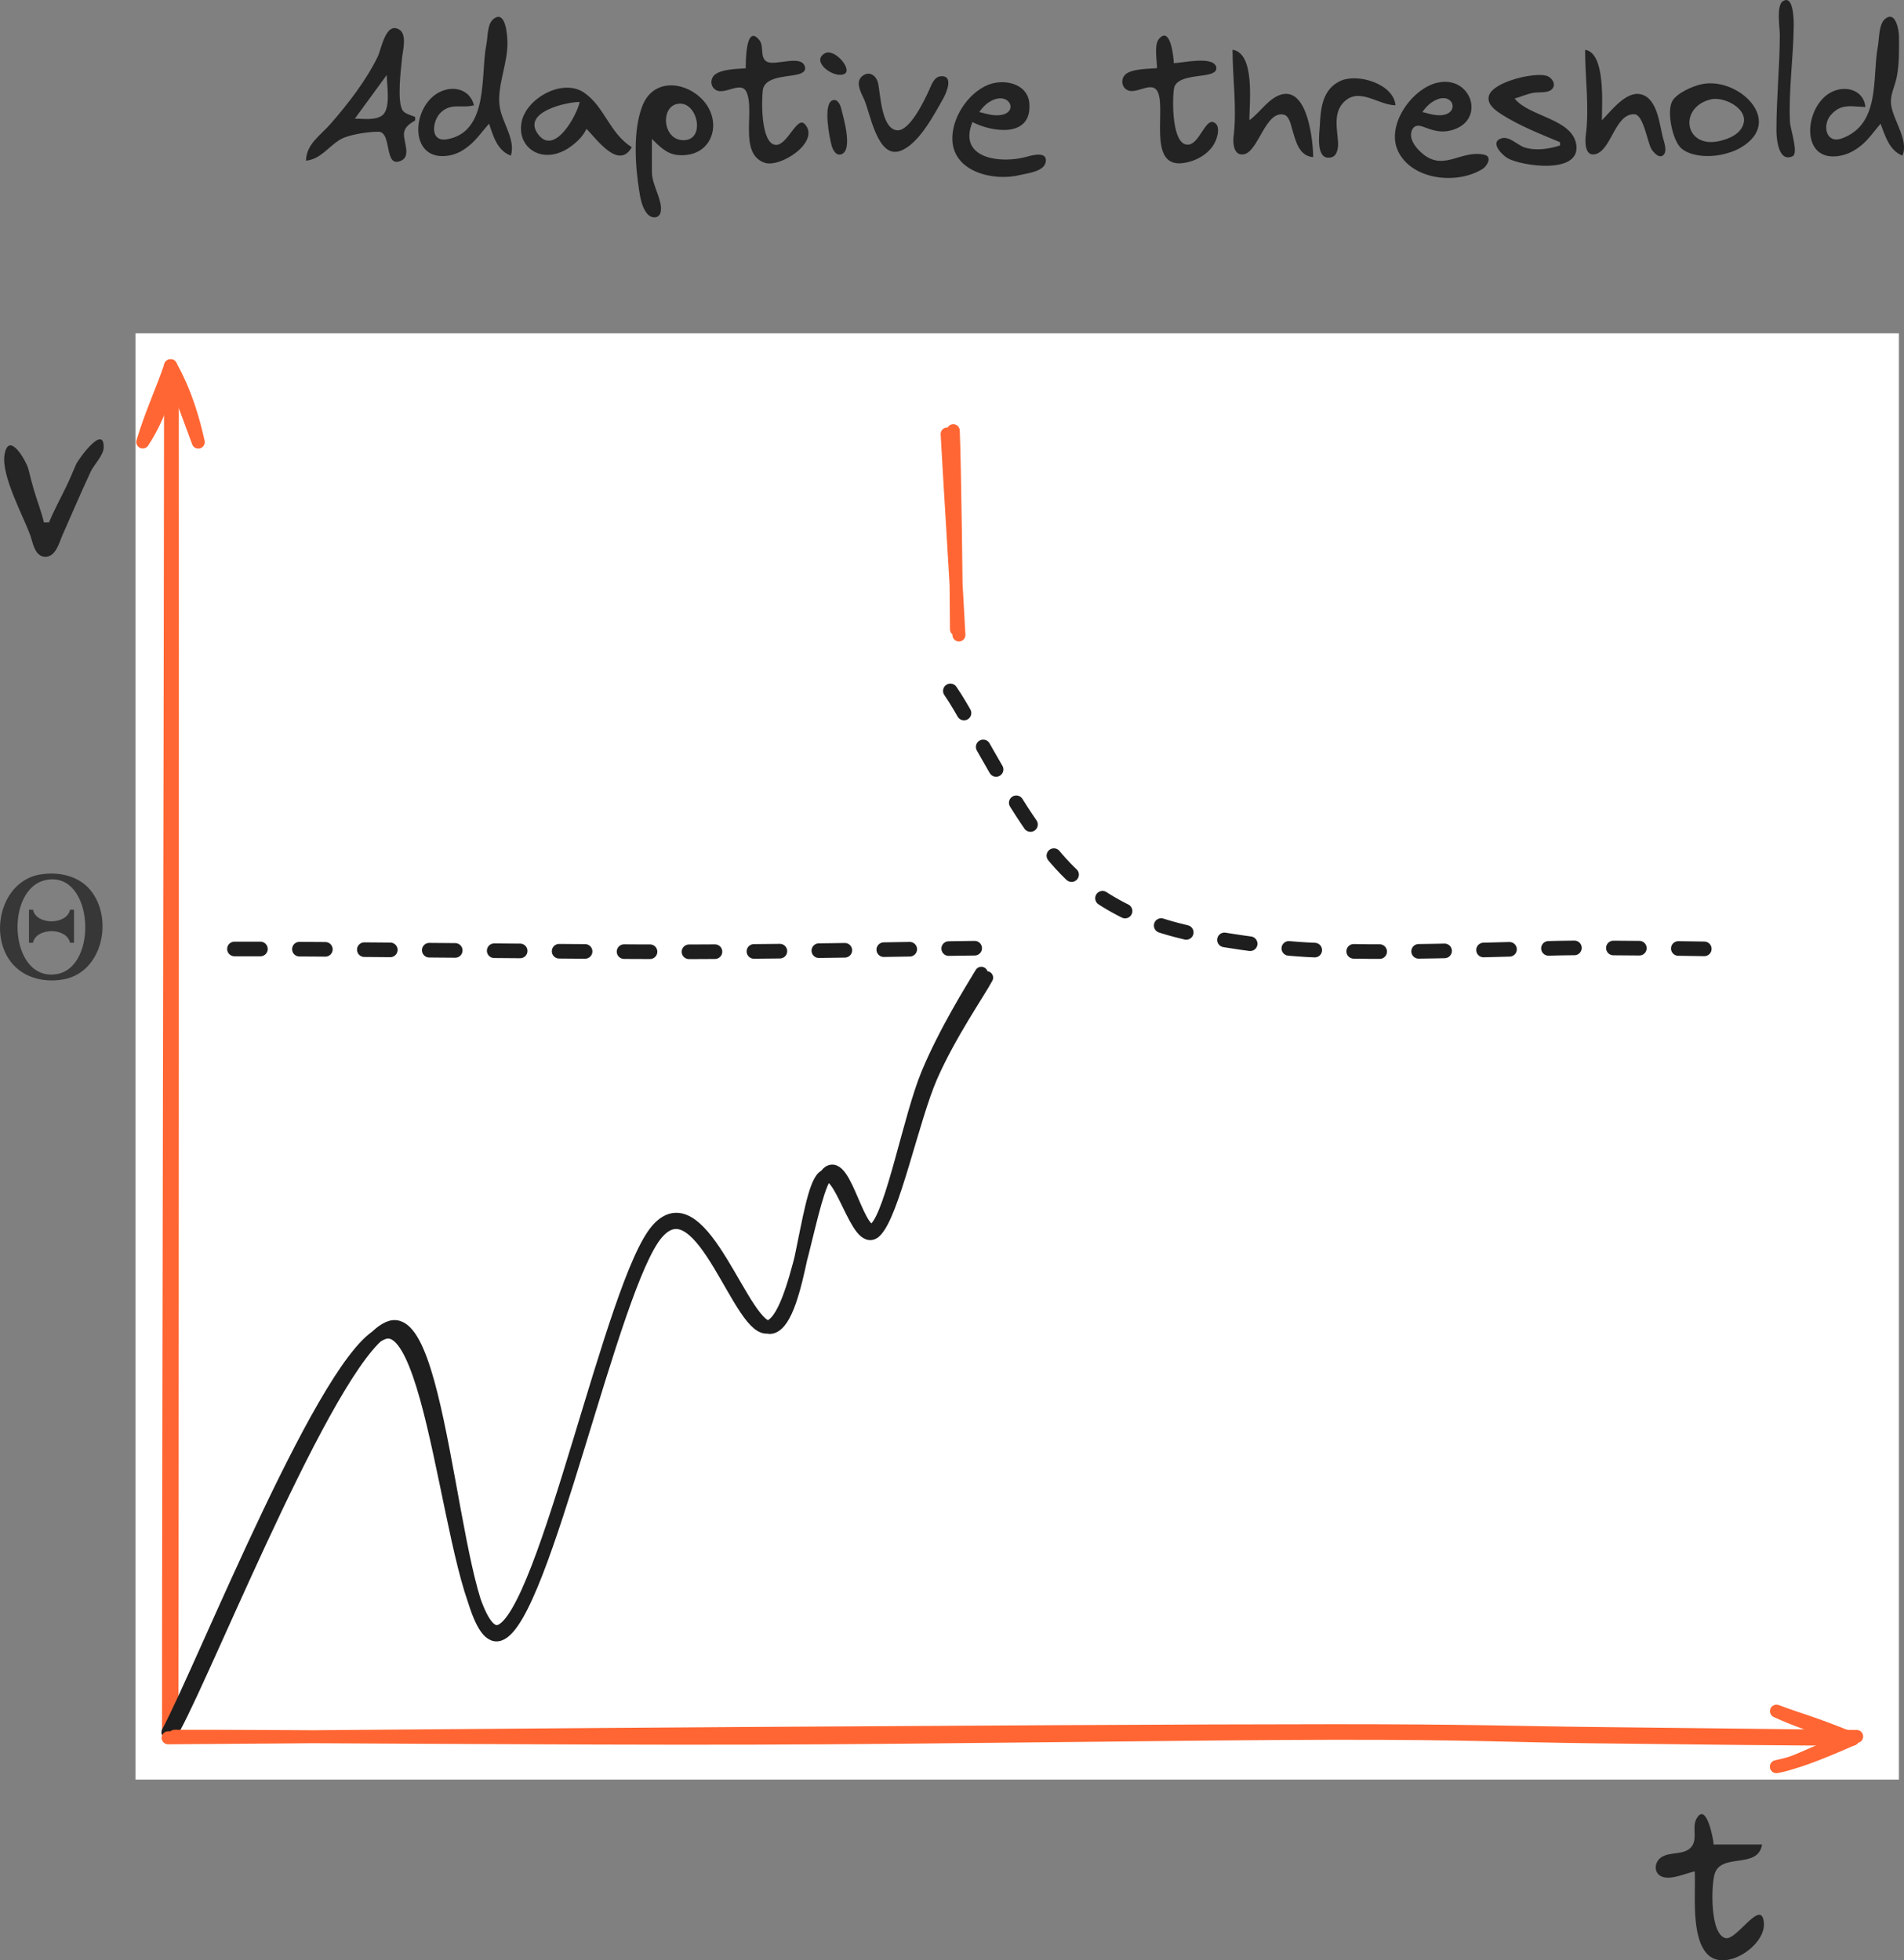 <?xml version="1.0" encoding="UTF-8" standalone="no"?>
<!-- Created with Inkscape (http://www.inkscape.org/) -->

<svg
   width="46.328mm"
   height="47.707mm"
   viewBox="0 0 46.328 47.707"
   version="1.1"
   id="svg1"
   xml:space="preserve"
   inkscape:export-filename="astrocyte.svg"
   inkscape:export-xdpi="96"
   inkscape:export-ydpi="96"
   xmlns:inkscape="http://www.inkscape.org/namespaces/inkscape"
   xmlns:sodipodi="http://sodipodi.sourceforge.net/DTD/sodipodi-0.dtd"
   xmlns="http://www.w3.org/2000/svg"
   xmlns:svg="http://www.w3.org/2000/svg"><rect x="0" y="0" width="46.328" height="47.707" fill="#808080" stroke="none"/><sodipodi:namedview
     id="namedview1"
     pagecolor="#ffffff"
     bordercolor="#000000"
     borderopacity="0.25"
     inkscape:showpageshadow="2"
     inkscape:pageopacity="0.0"
     inkscape:pagecheckerboard="0"
     inkscape:deskcolor="#d1d1d1"
     inkscape:document-units="mm"
     showguides="true"><sodipodi:guide
       position="96.011,254.253"
       orientation="0,-1"
       id="guide44"
       inkscape:locked="false" /><sodipodi:guide
       position="2.587,282.435"
       orientation="1,0"
       id="guide45"
       inkscape:locked="false" /><sodipodi:guide
       position="73.233,293.143"
       orientation="0,-1"
       id="guide46"
       inkscape:locked="false" /><sodipodi:guide
       position="113.906,296.509"
       orientation="0,-1"
       id="guide47"
       inkscape:locked="false" /><sodipodi:guide
       position="180.02,201.913"
       orientation="0,-1"
       id="guide48"
       inkscape:locked="false" /><sodipodi:guide
       position="49.573,238.941"
       orientation="0,-1"
       id="guide49"
       inkscape:locked="false" /><sodipodi:guide
       position="1.226,73.029"
       orientation="0,-1"
       id="guide53"
       inkscape:locked="false" /><sodipodi:guide
       position="37.915,119.671"
       orientation="0,-1"
       id="guide57"
       inkscape:locked="false" /><sodipodi:guide
       position="88.29,50.162"
       orientation="0,-1"
       id="guide58"
       inkscape:locked="false" /><inkscape:page
       x="-7.0821517e-07"
       y="1.0454351e-06"
       width="46.328"
       height="47.707"
       id="page1"
       margin="0"
       bleed="0" /></sodipodi:namedview><defs
     id="defs1"><style
       class="style-fonts"
       id="style1">
      @font-face {
        font-family: &quot;Virgil&quot;;
        src: url(&quot;https://excalidraw.com/Virgil.woff2&quot;);
      }
      @font-face {
        font-family: &quot;Cascadia&quot;;
        src: url(&quot;https://excalidraw.com/Cascadia.woff2&quot;);
      }
      @font-face {
        font-family: &quot;Assistant&quot;;
        src: url(&quot;https://excalidraw.com/Assistant-Regular.woff2&quot;);
      }
    </style><style
       class="style-fonts"
       id="style1-3">
      @font-face {
        font-family: &quot;Virgil&quot;;
        src: url(&quot;https://excalidraw.com/Virgil.woff2&quot;);
      }
      @font-face {
        font-family: &quot;Cascadia&quot;;
        src: url(&quot;https://excalidraw.com/Cascadia.woff2&quot;);
      }
      @font-face {
        font-family: &quot;Assistant&quot;;
        src: url(&quot;https://excalidraw.com/Assistant-Regular.woff2&quot;);
      }
    </style><style
       class="style-fonts"
       id="style1-6">
      @font-face {
        font-family: &quot;Virgil&quot;;
        src: url(&quot;https://excalidraw.com/Virgil.woff2&quot;);
      }
      @font-face {
        font-family: &quot;Cascadia&quot;;
        src: url(&quot;https://excalidraw.com/Cascadia.woff2&quot;);
      }
      @font-face {
        font-family: &quot;Assistant&quot;;
        src: url(&quot;https://excalidraw.com/Assistant-Regular.woff2&quot;);
      }
    </style><style
       class="style-fonts"
       id="style1-9">
      @font-face {
        font-family: &quot;Virgil&quot;;
        src: url(&quot;https://excalidraw.com/Virgil.woff2&quot;);
      }
      @font-face {
        font-family: &quot;Cascadia&quot;;
        src: url(&quot;https://excalidraw.com/Cascadia.woff2&quot;);
      }
      @font-face {
        font-family: &quot;Assistant&quot;;
        src: url(&quot;https://excalidraw.com/Assistant-Regular.woff2&quot;);
      }
    </style><style
       class="style-fonts"
       id="style1-2">
      @font-face {
        font-family: &quot;Virgil&quot;;
        src: url(&quot;https://excalidraw.com/Virgil.woff2&quot;);
      }
      @font-face {
        font-family: &quot;Cascadia&quot;;
        src: url(&quot;https://excalidraw.com/Cascadia.woff2&quot;);
      }
      @font-face {
        font-family: &quot;Assistant&quot;;
        src: url(&quot;https://excalidraw.com/Assistant-Regular.woff2&quot;);
      }
    </style><style
       class="style-fonts"
       id="style1-26">
      @font-face {
        font-family: &quot;Virgil&quot;;
        src: url(&quot;https://excalidraw.com/Virgil.woff2&quot;);
      }
      @font-face {
        font-family: &quot;Cascadia&quot;;
        src: url(&quot;https://excalidraw.com/Cascadia.woff2&quot;);
      }
      @font-face {
        font-family: &quot;Assistant&quot;;
        src: url(&quot;https://excalidraw.com/Assistant-Regular.woff2&quot;);
      }
    </style><style
       class="style-fonts"
       id="style1-7">
      @font-face {
        font-family: &quot;Virgil&quot;;
        src: url(&quot;https://excalidraw.com/Virgil.woff2&quot;);
      }
      @font-face {
        font-family: &quot;Cascadia&quot;;
        src: url(&quot;https://excalidraw.com/Cascadia.woff2&quot;);
      }
      @font-face {
        font-family: &quot;Assistant&quot;;
        src: url(&quot;https://excalidraw.com/Assistant-Regular.woff2&quot;);
      }
    </style><style
       class="style-fonts"
       id="style1-90">
      @font-face {
        font-family: &quot;Virgil&quot;;
        src: url(&quot;https://excalidraw.com/Virgil.woff2&quot;);
      }
      @font-face {
        font-family: &quot;Cascadia&quot;;
        src: url(&quot;https://excalidraw.com/Cascadia.woff2&quot;);
      }
      @font-face {
        font-family: &quot;Assistant&quot;;
        src: url(&quot;https://excalidraw.com/Assistant-Regular.woff2&quot;);
      }
    </style><style
       class="style-fonts"
       id="style1-0">
      @font-face {
        font-family: &quot;Virgil&quot;;
        src: url(&quot;https://excalidraw.com/Virgil.woff2&quot;);
      }
      @font-face {
        font-family: &quot;Cascadia&quot;;
        src: url(&quot;https://excalidraw.com/Cascadia.woff2&quot;);
      }
      @font-face {
        font-family: &quot;Assistant&quot;;
        src: url(&quot;https://excalidraw.com/Assistant-Regular.woff2&quot;);
      }
    </style><style
       class="style-fonts"
       id="style1-1">
      @font-face {
        font-family: &quot;Virgil&quot;;
        src: url(&quot;https://excalidraw.com/Virgil.woff2&quot;);
      }
      @font-face {
        font-family: &quot;Cascadia&quot;;
        src: url(&quot;https://excalidraw.com/Cascadia.woff2&quot;);
      }
      @font-face {
        font-family: &quot;Assistant&quot;;
        src: url(&quot;https://excalidraw.com/Assistant-Regular.woff2&quot;);
      }
    </style><style
       class="style-fonts"
       id="style1-21">
      @font-face {
        font-family: &quot;Virgil&quot;;
        src: url(&quot;https://excalidraw.com/Virgil.woff2&quot;);
      }
      @font-face {
        font-family: &quot;Cascadia&quot;;
        src: url(&quot;https://excalidraw.com/Cascadia.woff2&quot;);
      }
      @font-face {
        font-family: &quot;Assistant&quot;;
        src: url(&quot;https://excalidraw.com/Assistant-Regular.woff2&quot;);
      }
    </style><style
       class="style-fonts"
       id="style1-13">
      @font-face {
        font-family: &quot;Virgil&quot;;
        src: url(&quot;https://excalidraw.com/Virgil.woff2&quot;);
      }
      @font-face {
        font-family: &quot;Cascadia&quot;;
        src: url(&quot;https://excalidraw.com/Cascadia.woff2&quot;);
      }
      @font-face {
        font-family: &quot;Assistant&quot;;
        src: url(&quot;https://excalidraw.com/Assistant-Regular.woff2&quot;);
      }
    </style><style
       class="style-fonts"
       id="style1-07">
      @font-face {
        font-family: &quot;Virgil&quot;;
        src: url(&quot;https://excalidraw.com/Virgil.woff2&quot;);
      }
      @font-face {
        font-family: &quot;Cascadia&quot;;
        src: url(&quot;https://excalidraw.com/Cascadia.woff2&quot;);
      }
      @font-face {
        font-family: &quot;Assistant&quot;;
        src: url(&quot;https://excalidraw.com/Assistant-Regular.woff2&quot;);
      }
    </style><style
       class="style-fonts"
       id="style1-8">
      @font-face {
        font-family: &quot;Virgil&quot;;
        src: url(&quot;https://excalidraw.com/Virgil.woff2&quot;);
      }
      @font-face {
        font-family: &quot;Cascadia&quot;;
        src: url(&quot;https://excalidraw.com/Cascadia.woff2&quot;);
      }
      @font-face {
        font-family: &quot;Assistant&quot;;
        src: url(&quot;https://excalidraw.com/Assistant-Regular.woff2&quot;);
      }
    </style><style
       class="style-fonts"
       id="style1-37">
      @font-face {
        font-family: &quot;Virgil&quot;;
        src: url(&quot;https://excalidraw.com/Virgil.woff2&quot;);
      }
      @font-face {
        font-family: &quot;Cascadia&quot;;
        src: url(&quot;https://excalidraw.com/Cascadia.woff2&quot;);
      }
      @font-face {
        font-family: &quot;Assistant&quot;;
        src: url(&quot;https://excalidraw.com/Assistant-Regular.woff2&quot;);
      }
    </style><style
       class="style-fonts"
       id="style1-05">
      @font-face {
        font-family: &quot;Virgil&quot;;
        src: url(&quot;https://excalidraw.com/Virgil.woff2&quot;);
      }
      @font-face {
        font-family: &quot;Cascadia&quot;;
        src: url(&quot;https://excalidraw.com/Cascadia.woff2&quot;);
      }
      @font-face {
        font-family: &quot;Assistant&quot;;
        src: url(&quot;https://excalidraw.com/Assistant-Regular.woff2&quot;);
      }
    </style></defs><g
     inkscape:label="Layer 1"
     inkscape:groupmode="layer"
     id="layer1"
     transform="translate(-236.506,-24.168)"><!-- svg-source:excalidraw --><mask
       id="mask4" /><mask
       id="mask6" /><mask
       id="mask8" /><mask
       id="mask10" /><mask
       id="mask12" /><mask
       id="mask14" /><mask
       id="mask17" /><path
       style="fill:#252525;stroke:none;stroke-width:0.232"
       d="m 237.698,36.883 h -0.123 c -0.064,-0.271 -0.168,-0.531 -0.246,-0.799 -0.047,-0.163 -0.091,-0.327 -0.13,-0.492 -0.047,-0.195 -0.479,-0.956 -0.582,-0.362 -0.087,0.505 0.448,1.479 0.624,1.961 0.064,0.176 0.104,0.498 0.338,0.525 0.278,0.031 0.363,-0.334 0.447,-0.525 0.226,-0.512 0.447,-1.029 0.683,-1.537 0.083,-0.179 0.321,-0.406 0.321,-0.606 -1.3e-4,-0.565 -0.622,0.305 -0.673,0.421 -0.08,0.185 -0.157,0.372 -0.245,0.553 -0.139,0.287 -0.292,0.567 -0.415,0.861 z"
       id="path26" /><path
       style="fill:#252525;stroke:none;stroke-width:0.248"
       d="m 277.743,69.713 c 0.024,0.547 -0.096,1.59 0.304,2.01 0.432,0.454 1.428,-0.205 1.378,-0.762 -0.055,-0.615 -0.658,0.431 -0.929,0.374 -0.384,-0.081 -0.354,-1.263 -0.273,-1.55 0.153,-0.544 1.056,-0.112 1.158,-0.728 h -1.179 c -0.003,-0.127 -0.18,-1.062 -0.419,-0.624 -0.117,0.215 0.049,0.516 -0.145,0.706 -0.189,0.185 -0.517,0.082 -0.726,0.241 -0.167,0.127 -0.166,0.399 0.054,0.467 0.225,0.07 0.553,-0.09 0.776,-0.136 z"
       id="path31" /><path
       style="fill:#232323;stroke:none;stroke-width:0.154"
       d="m 279.883,24.2 c -0.158,0.107 -0.071,0.644 -0.071,0.813 -10e-4,0.775 -0.083,1.551 -0.082,2.328 3.2e-4,0.192 0.045,0.793 0.395,0.628 0.148,-0.07 -0.06,-0.675 -0.066,-0.832 -0.034,-0.772 0.082,-1.554 0.092,-2.328 10e-4,-0.111 0.004,-0.793 -0.267,-0.609 m -31.845,2.529 c -0.114,-0.437 -0.597,-0.502 -0.939,-0.259 -0.597,0.422 -0.606,1.638 0.327,1.484 0.189,-0.031 0.342,-0.118 0.489,-0.237 0.191,-0.154 0.326,-0.359 0.491,-0.538 0.099,0.303 0.203,0.662 0.531,0.776 0.12,-0.41 -0.231,-0.816 -0.278,-1.225 -0.057,-0.491 0.208,-1.031 0.193,-1.548 -0.003,-0.142 -0.041,-0.795 -0.343,-0.549 -0.154,0.125 -0.134,0.45 -0.171,0.627 -0.145,0.707 0.076,2.115 -0.953,2.297 -0.434,0.077 -0.361,-0.455 -0.156,-0.65 0.259,-0.246 0.512,-0.095 0.809,-0.177 m 33.857,0.041 c -0.048,-0.432 -0.513,-0.541 -0.858,-0.346 -0.641,0.364 -0.736,1.718 0.245,1.533 0.185,-0.035 0.342,-0.119 0.49,-0.235 0.195,-0.152 0.33,-0.358 0.49,-0.544 0.116,0.3 0.209,0.645 0.531,0.776 0.164,-0.359 -0.215,-0.848 -0.272,-1.225 -0.037,-0.245 0.092,-0.46 0.137,-0.694 0.062,-0.325 0.055,-0.651 0.053,-0.98 -7.5e-4,-0.146 -0.079,-0.649 -0.344,-0.423 -0.148,0.126 -0.137,0.489 -0.171,0.668 -0.142,0.76 0.075,1.887 -0.874,2.235 -0.389,0.143 -0.479,-0.32 -0.277,-0.56 0.254,-0.301 0.504,-0.212 0.848,-0.205 m -37.941,1.307 c 0.354,-0.038 0.533,-0.33 0.817,-0.506 0.209,-0.13 0.692,-0.198 0.939,-0.199 0.351,-1.19e-4 0.124,0.918 0.566,0.701 0.233,-0.114 0.049,-0.463 0.06,-0.65 0.01,-0.168 0.145,-0.245 0.273,-0.327 v -0.082 c -0.086,-0.042 -0.234,-0.07 -0.295,-0.147 -0.158,-0.196 -0.049,-1.03 -0.025,-1.283 0.017,-0.177 0.126,-0.573 -0.061,-0.693 -0.334,-0.215 -0.443,0.475 -0.529,0.652 -0.285,0.587 -0.718,1.143 -1.145,1.634 -0.249,0.287 -0.591,0.489 -0.601,0.898 m 10.7,-2.246 c -0.213,0.017 -0.542,0.017 -0.726,0.135 -0.143,0.092 -0.152,0.303 0,0.394 0.216,0.129 0.611,-0.233 0.743,0.048 0.211,0.451 -0.195,1.489 0.433,1.719 0.385,0.141 1.37,-0.505 0.99,-0.934 -0.192,-0.218 -0.42,0.507 -0.704,0.502 -0.369,-0.007 -0.356,-1.071 -0.321,-1.334 0.042,-0.313 0.525,-0.319 0.769,-0.365 0.101,-0.019 0.297,-0.054 0.255,-0.204 -0.086,-0.312 -0.742,-7.51e-4 -0.936,-0.128 -0.164,-0.107 -0.054,-0.372 -0.171,-0.517 -0.337,-0.42 -0.333,0.55 -0.333,0.681 m 10.006,0 c -0.208,0.016 -0.548,0.014 -0.729,0.123 -0.15,0.091 -0.155,0.316 0,0.406 0.212,0.123 0.576,-0.21 0.728,0.014 0.251,0.37 -0.249,1.863 0.614,1.769 0.336,-0.037 0.692,-0.237 0.82,-0.557 0.049,-0.122 0.111,-0.369 -0.054,-0.439 -0.2,-0.084 -0.345,0.506 -0.602,0.543 -0.422,0.061 -0.407,-1.094 -0.362,-1.368 0.045,-0.277 0.549,-0.284 0.77,-0.325 0.098,-0.018 0.297,-0.054 0.255,-0.2 -0.078,-0.271 -0.831,-0.09 -1.031,-0.089 -7e-5,-0.124 -0.08,-0.934 -0.366,-0.582 -0.115,0.141 -0.042,0.53 -0.042,0.705 m 1.838,-0.449 c 0,0.703 0.111,1.422 0.024,2.124 -0.02,0.163 0.011,0.475 0.261,0.419 0.346,-0.079 0.52,-1.066 0.962,-0.963 0.131,0.031 0.168,0.233 0.2,0.34 0.086,0.289 0.162,0.667 0.514,0.694 -3e-4,-0.387 -0.128,-1.649 -0.735,-1.533 -0.329,0.063 -0.556,0.451 -0.817,0.635 0,-0.417 0.145,-1.629 -0.408,-1.715 m 8.577,0 c 0,0.687 0.106,1.402 0.017,2.083 -0.019,0.151 -0.027,0.517 0.228,0.459 0.398,-0.09 0.48,-0.999 0.959,-0.972 0.216,0.012 0.313,0.678 0.406,0.839 0.05,0.086 0.205,0.267 0.308,0.139 0.082,-0.101 -1.6e-4,-0.315 -0.028,-0.424 -0.083,-0.324 -0.133,-0.953 -0.542,-1.042 -0.359,-0.078 -0.723,0.418 -0.939,0.634 -7.5e-4,-0.397 0.094,-1.636 -0.408,-1.715 m -18.495,0.084 c -0.364,0.197 0.218,0.626 0.47,0.504 0.211,-0.102 -0.237,-0.63 -0.47,-0.504 m 0.943,0.53 c -0.225,0.133 -0.083,0.402 -10e-4,0.57 0.153,0.319 0.324,1.482 0.891,1.276 0.449,-0.163 0.821,-0.883 1.044,-1.276 0.075,-0.133 0.265,-0.566 -0.061,-0.54 -0.163,0.013 -0.227,0.212 -0.283,0.336 -0.106,0.233 -0.47,1.01 -0.782,0.979 -0.379,-0.038 -0.402,-0.875 -0.458,-1.142 -0.034,-0.16 -0.181,-0.302 -0.349,-0.203 m -11.608,-0.001 c 0,0.24 0.104,0.808 -0.103,0.977 -0.168,0.136 -0.472,0.085 -0.673,0.085 l 0.776,-1.062 m 28.548,1.634 v 0.082 c -0.264,0.084 -0.586,0.133 -0.858,0.049 -0.171,-0.053 -0.376,-0.285 -0.566,-0.224 -0.303,0.097 0.027,0.418 0.157,0.489 0.344,0.187 1.746,0.393 1.665,-0.313 -0.075,-0.657 -1.149,-0.694 -1.502,-1.144 0.151,-0.043 0.294,-0.109 0.449,-0.138 0.128,-0.024 0.322,0.009 0.431,-0.067 0.157,-0.11 0.04,-0.306 -0.106,-0.349 -0.306,-0.089 -1.284,0.145 -1.396,0.474 -0.071,0.209 0.145,0.362 0.295,0.46 0.421,0.273 0.965,0.489 1.429,0.682 m -4.002,-0.898 c -0.041,-0.52 -0.924,-0.792 -1.348,-0.589 -0.429,0.205 -0.473,0.665 -0.492,1.079 -0.009,0.182 -0.118,0.873 0.279,0.777 0.15,-0.036 0.172,-0.245 0.164,-0.369 -0.021,-0.327 -0.12,-0.711 0.139,-0.974 0.373,-0.379 0.837,0.072 1.257,0.076 m -10.292,0.408 c 0.468,0.246 1.447,0.398 1.385,-0.449 -0.036,-0.498 -0.63,-0.615 -1.017,-0.451 -0.489,0.207 -0.884,0.817 -0.856,1.35 0.041,0.779 1.022,0.992 1.632,0.842 0.184,-0.045 0.594,-0.083 0.638,-0.315 0.053,-0.279 -0.336,-0.168 -0.475,-0.129 -0.608,0.168 -1.673,0.052 -1.307,-0.847 m 11.313,-0.959 c -0.614,0.141 -1.25,1.024 -0.963,1.653 0.327,0.717 1.439,0.838 2.063,0.446 0.112,-0.071 0.245,-0.303 0.037,-0.347 -0.598,-0.128 -1.019,0.472 -1.582,-0.102 -0.111,-0.113 -0.227,-0.276 -0.189,-0.445 0.033,-0.146 0.135,-0.187 0.267,-0.139 0.247,0.089 0.428,0.164 0.694,0.096 0.871,-0.22 0.513,-1.354 -0.327,-1.161 m -19.113,1.367 c 0.173,0.171 0.357,0.364 0.613,0.391 0.875,0.094 1.16,-0.848 0.565,-1.399 -0.441,-0.408 -1.153,-0.434 -1.403,0.191 -0.24,0.598 -0.182,1.46 -0.083,2.083 0.029,0.185 0.072,0.422 0.203,0.565 0.111,0.12 0.3,0.111 0.324,-0.077 0.036,-0.275 -0.215,-0.632 -0.218,-0.938 -0.002,-0.272 -1.6e-4,-0.545 -1.6e-4,-0.817 m 25.525,-1.326 c -0.209,0.048 -0.578,0.209 -0.693,0.4 -0.15,0.25 0.002,0.968 0.212,1.154 0.234,0.207 0.681,0.219 0.971,0.159 0.169,-0.035 0.342,-0.091 0.49,-0.18 1.068,-0.64 -0.082,-1.739 -0.98,-1.533 m -27.118,1.081 c 0.243,0.245 0.785,1.015 1.103,0.449 -0.547,-0.348 -0.655,-0.977 -1.155,-1.325 -0.526,-0.366 -1.415,0.136 -1.526,0.713 -0.103,0.535 0.332,0.91 0.844,0.769 0.137,-0.038 0.255,-0.099 0.368,-0.185 0.154,-0.117 0.286,-0.246 0.368,-0.421 m 9.557,-0.408 c 0.071,-0.098 0.141,-0.18 0.245,-0.245 0.523,-0.326 0.78,0.367 0.122,0.323 -0.125,-0.008 -0.246,-0.05 -0.368,-0.078 m 10.782,0 c 0.071,-0.098 0.141,-0.18 0.245,-0.246 0.531,-0.342 0.735,0.391 0.082,0.32 -0.111,-0.012 -0.219,-0.049 -0.327,-0.074 m -14.364,-0.279 c -0.22,0.105 -0.063,0.908 -0.01,1.095 0.028,0.098 0.1,0.253 0.23,0.215 0.303,-0.089 0.049,-0.921 0.004,-1.113 -0.022,-0.096 -0.096,-0.259 -0.225,-0.197 m 21.388,-0.03 c 0.297,-0.07 0.859,0.198 0.799,0.554 -0.047,0.278 -0.351,0.407 -0.595,0.462 -0.854,0.193 -1.005,-0.827 -0.204,-1.016 m -27.527,0.064 c -0.061,0.311 -0.622,1.353 -1.026,0.767 -0.368,-0.533 0.722,-0.767 1.026,-0.767 m 2.45,0.041 c 0.43,0.006 0.604,0.883 0.082,0.89 -0.541,0.007 -0.581,-0.896 -0.082,-0.89 z"
       id="path38" /><path
       style="fill:#373737;stroke:none;stroke-width:0.122"
       d="m 237.469,45.452 c -0.888,0.16 -1.214,1.333 -0.755,2.046 0.29,0.45 0.83,0.595 1.335,0.505 0.956,-0.171 1.227,-1.485 0.654,-2.176 -0.295,-0.356 -0.795,-0.453 -1.234,-0.374 m 0.193,0.124 c 1.123,-0.174 1.239,2.127 0.225,2.297 -1.169,0.197 -1.288,-2.132 -0.225,-2.297 m -0.451,0.73 v 0.805 h 0.097 c 0.077,-0.377 0.825,-0.377 0.902,0 h 0.097 v -0.805 h -0.097 c -0.077,0.377 -0.825,0.377 -0.902,0 z"
       id="path39" /><!-- svg-source:excalidraw --><rect
       x="239.802"
       y="32.28"
       width="42.908"
       height="35.197"
       fill="#ffffff"
       id="rect1"
       style="stroke-width:0.079" /><g
       stroke-linecap="round"
       id="g4"
       transform="matrix(0.079,0,0,0.079,239.802,32.28)"><g
         transform="translate(10.525,431.266)"
         id="g1"><path
           d="m 0.72,0.78 c 0.09,-69.89 0.17,-350.33 0.1,-420.51 M -0.35,0.15 C -0.38,-70.02 0.29,-350.84 0.3,-421.27"
           stroke="#ff6633"
           stroke-width="4"
           fill="none"
           id="path1" /></g><g
         transform="translate(10.525,431.266)"
         id="g2"><path
           d="M 8.82,-397.76 C 7.42,-404 5.22,-412.45 0.3,-421.27 m 8.52,23.51 c -3.23,-8.71 -5.83,-15.65 -8.52,-23.51"
           stroke="#ff6633"
           stroke-width="4"
           fill="none"
           id="path2" /></g><g
         transform="translate(10.525,431.266)"
         id="g3"><path
           d="m -8.28,-397.79 c 4.17,-6.33 7.54,-14.78 8.58,-23.48 m -8.58,23.48 c 2.67,-8.85 5.97,-15.78 8.58,-23.48"
           stroke="#ff6633"
           stroke-width="4"
           fill="none"
           id="path3" /></g></g><mask
       id="mask4-9" /><g
       stroke-linecap="round"
       id="g6"
       transform="matrix(0.079,0,0,0.079,239.802,32.28)"><g
         transform="translate(30,190)"
         id="g5"><path
           d="m 0.49,-0.35 c 23.33,-0.1 100.63,0.92 140.6,0.87 39.96,-0.06 82.61,-1.24 99.21,-1.2"
           stroke="#1e1e1e"
           stroke-width="4.5"
           fill="none"
           stroke-dasharray="8, 12"
           id="path4" /></g></g><mask
       id="mask6-8" /><g
       stroke-linecap="round"
       id="g8"
       transform="matrix(0.079,0,0,0.079,239.802,32.28)"><g
         transform="translate(10.684,431.28)"
         id="g7"><path
           d="m -0.68,-0.32 c 10.95,-20.45 49.51,-117.9 66.57,-123.1 17.05,-5.21 21.71,97.19 35.75,91.88 14.05,-5.3 34.54,-108.11 48.5,-123.71 13.96,-15.6 26.78,32.76 35.28,30.1 8.5,-2.67 10.43,-41.21 15.71,-46.12 5.28,-4.91 10.43,21.86 15.97,16.67 5.55,-5.19 11.58,-34.77 17.31,-47.8 5.73,-13.03 14.42,-25.48 17.07,-30.39 M 1.16,-1.53 c 11.28,-20.73 50.12,-118.79 66.83,-123.61 16.71,-4.83 19.78,99.5 33.45,94.66 13.67,-4.83 34.73,-107.88 48.57,-123.67 13.84,-15.8 25.73,31.95 34.49,28.88 8.75,-3.07 12.57,-42.25 18.04,-47.3 5.47,-5.06 9.67,22.04 14.79,16.96 5.12,-5.08 10.5,-34.36 15.92,-47.44 5.42,-13.09 13.71,-26.31 16.58,-31.09"
           stroke="#1e1e1e"
           stroke-width="4"
           fill="none"
           id="path6" /></g></g><mask
       id="mask8-7" /><g
       stroke-linecap="round"
       id="g10"
       transform="matrix(0.079,0,0,0.079,239.802,32.28)"><g
         transform="translate(250.595,30.956)"
         id="g9"><path
           d="M -0.6,0.06 C -0.05,10.55 2.54,51.7 3.03,61.97 M 1.29,-0.96 C 1.74,9.28 2.25,50.13 2.27,60.22"
           stroke="#ff6633"
           stroke-width="4"
           fill="none"
           id="path8" /></g></g><mask
       id="mask10-2" /><g
       stroke-linecap="round"
       id="g12"
       transform="matrix(0.079,0,0,0.079,239.802,32.28)"><g
         transform="translate(250,110)"
         id="g11"><path
           d="m 0.99,0.16 c 6.9,9.72 23.63,45.89 40.1,59.01 16.47,13.12 32.39,16.38 58.72,19.73 26.33,3.36 75.8,0.25 99.25,0.4 23.44,0.16 34.68,0.22 41.42,0.53"
           stroke="#1e1e1e"
           stroke-width="4.5"
           fill="none"
           stroke-dasharray="8, 12"
           id="path10" /></g></g><mask
       id="mask12-8" /><g
       stroke-linecap="round"
       id="g16"
       transform="matrix(0.079,0,0,0.079,239.802,32.28)"><g
         transform="translate(10.466,431.578)"
         id="g13"><path
           d="M -0.41,1.08 C 29.67,0.9 119.73,0.1 179.6,-0.27 c 59.86,-0.36 135.95,-0.84 179.17,-0.84 43.23,0 53.38,0.56 80.19,0.86 26.82,0.29 67.17,0.76 80.7,0.91 M 1.58,0.6 c 30.03,-0.05 117.92,0.74 177.29,0.59 59.37,-0.15 135.55,-1.43 178.92,-1.5 43.37,-0.07 54.53,0.8 81.31,1.09 26.77,0.3 66.12,0.81 79.34,0.68"
           stroke="#ff6633"
           stroke-width="4"
           fill="none"
           id="path12" /></g><g
         transform="translate(10.466,431.578)"
         id="g14"><path
           d="M 494.93,9.97 C 502.02,8.8 505.33,5.5 518.44,1.46 M 494.93,9.97 C 500.46,8.8 505.99,6.94 518.44,1.46"
           stroke="#ff6633"
           stroke-width="4"
           fill="none"
           id="path13" /></g><g
         transform="translate(10.466,431.578)"
         id="g15"><path
           d="m 494.97,-7.13 c 7.19,2.72 10.49,3.31 23.47,8.59 m -23.47,-8.59 c 5.49,2.55 11.01,4.42 23.47,8.59"
           stroke="#ff6633"
           stroke-width="4"
           fill="none"
           id="path14" /></g></g><mask
       id="mask16" /><!-- svg-source:excalidraw --><mask
       id="mask4-2" /><mask
       id="mask8-9" /><mask
       id="mask10-5" /><mask
       id="mask12-4" /><mask
       id="mask14-2" /><mask
       id="mask16-0" /><mask
       id="mask18" /><mask
       id="mask20" /><mask
       id="mask22" /><mask
       id="mask24" /><!-- svg-source:excalidraw --><mask
       id="mask2" /><mask
       id="mask4-1" /><mask
       id="mask6-4" /><mask
       id="mask10-50" /><mask
       id="mask14-7" /><!-- svg-source:excalidraw --><mask
       id="mask2-8" /><mask
       id="mask6-83" /><mask
       id="mask8-4" /><mask
       id="mask10-0" /><mask
       id="mask14-3" /><!-- svg-source:excalidraw --><mask
       id="mask2-0" /><mask
       id="mask6-9" /><mask
       id="mask8-3" /><mask
       id="mask10-9" /><mask
       id="mask12-2" /><mask
       id="mask14-9" /><mask
       id="mask16-3" /><mask
       id="mask18-8" /><mask
       id="mask20-7" /><mask
       id="mask22-3" /><mask
       id="mask24-2" /><mask
       id="mask26" /><mask
       id="mask28" /><mask
       id="mask32" /><!-- svg-source:excalidraw --><mask
       id="mask4-8" /><mask
       id="mask6-0" /><mask
       id="mask8-2" /><mask
       id="mask10-07" /><mask
       id="mask12-3" /><mask
       id="mask14-4" /><mask
       id="mask16-2" /><mask
       id="mask18-9" /><mask
       id="mask20-0" /><mask
       id="mask22-8" /><mask
       id="mask24-6" /><mask
       id="mask26-7" /><mask
       id="mask30" /><mask
       id="mask32-9" /><mask
       id="mask34" /><mask
       id="mask36" /><mask
       id="mask38" /><mask
       id="mask40" /><mask
       id="mask42" /><mask
       id="mask44" /><mask
       id="mask46" /><mask
       id="mask48" /><mask
       id="mask50" /><mask
       id="mask52" /><mask
       id="mask54" /><mask
       id="mask56" /><mask
       id="mask58" /><mask
       id="mask60" /><mask
       id="mask62" /><mask
       id="mask64" /><!-- svg-source:excalidraw --><mask
       id="mask4-7" /><mask
       id="mask6-43" /><!-- svg-source:excalidraw --><mask
       id="mask4-71" /><mask
       id="mask6-40" /><mask
       id="mask8-6" /><!-- svg-source:excalidraw --><mask
       id="mask4-6" /><mask
       id="mask6-49" /><mask
       id="mask8-0" /><mask
       id="mask10-1" /><mask
       id="mask12-5" /><mask
       id="mask14-38" /><mask
       id="mask16-03" /><!-- svg-source:excalidraw --><mask
       id="mask4-0" /><mask
       id="mask6-1" /><mask
       id="mask8-41" /><mask
       id="mask12-9" /><!-- svg-source:excalidraw --><mask
       id="mask4-91" /><mask
       id="mask6-03" /><mask
       id="mask10-7" /><!-- svg-source:excalidraw --><mask
       id="mask6-5" /><mask
       id="mask10-93" /><mask
       id="mask14-1" /><mask
       id="mask18-0" /><!-- svg-source:excalidraw --><mask
       id="mask10-3" /><mask
       id="mask14-21" /><mask
       id="mask18-89" /><mask
       id="mask22-82" /><!-- svg-source:excalidraw --><mask
       id="mask8-03" /><mask
       id="mask12-7" /><mask
       id="mask16-8" /></g></svg>
